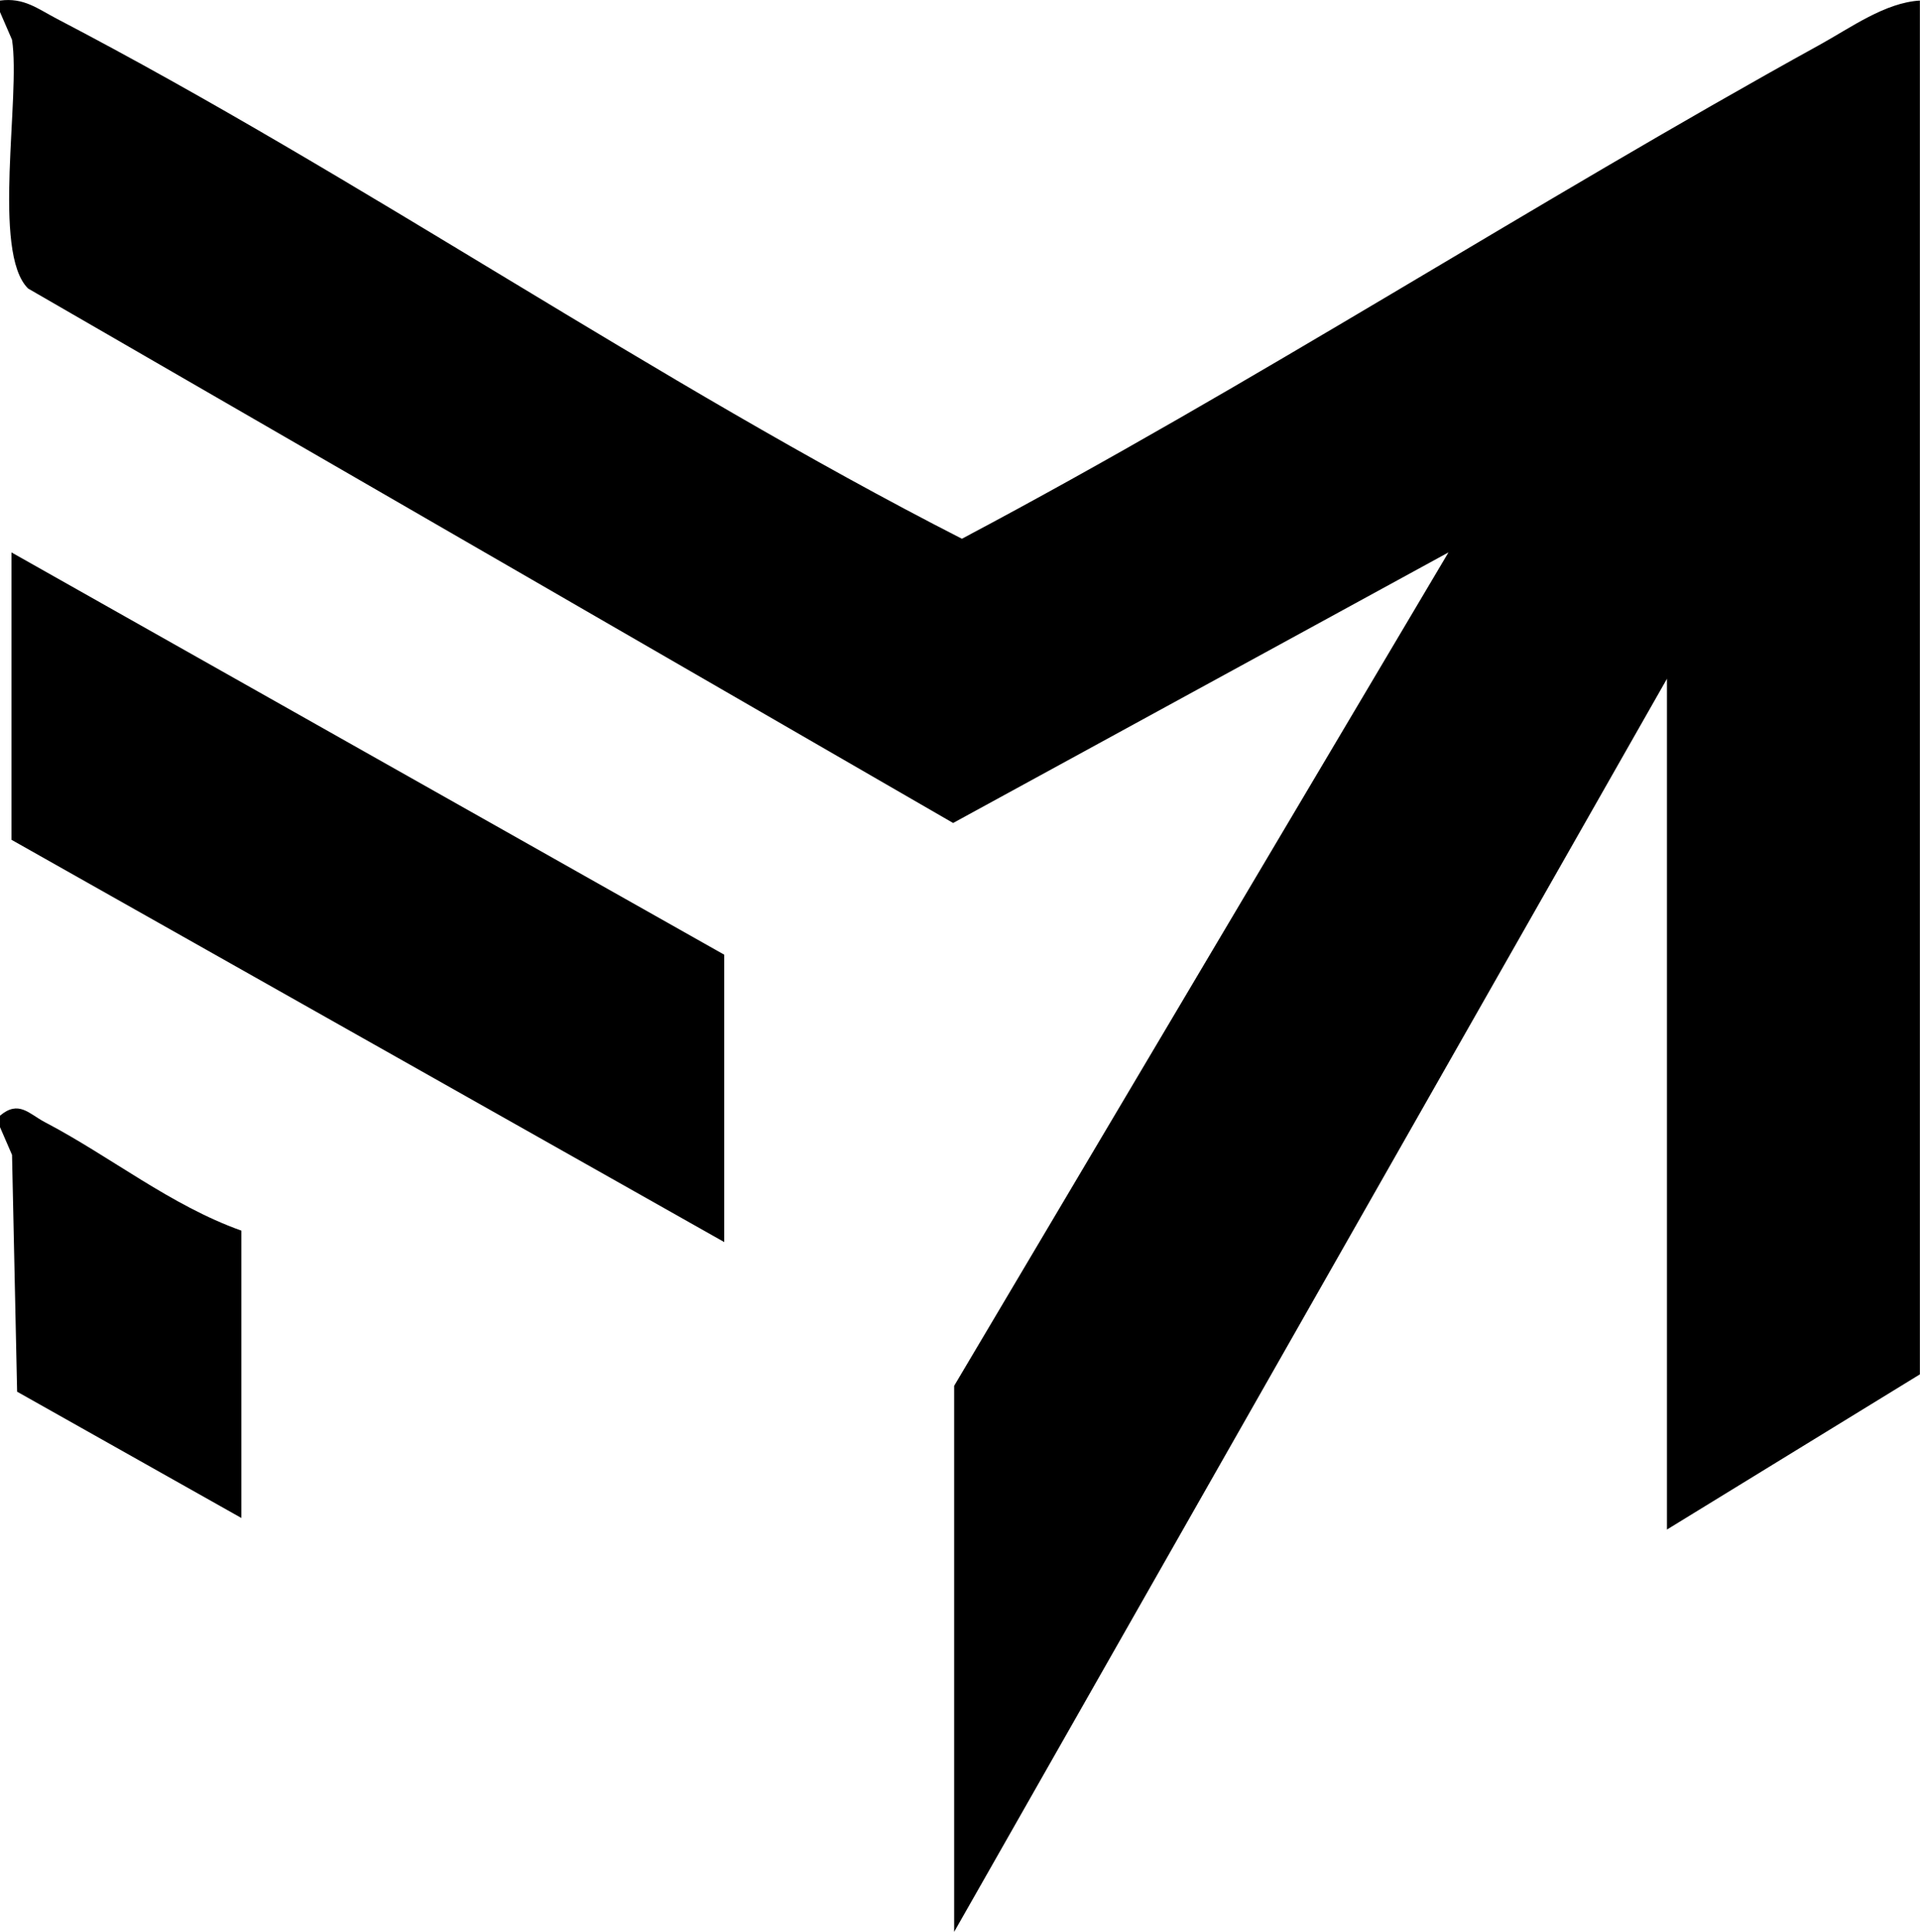 <?xml version="1.0" encoding="UTF-8"?>
<svg id="Layer_2" data-name="Layer 2" xmlns="http://www.w3.org/2000/svg" viewBox="0 0 166.01 167.06">
  <g id="Layer_1-2" data-name="Layer 1">
    <g id="_54bnfU" data-name="54bnfU">
      <g>
        <path d="M0,.05C2.06-.23,3.26.76,4.89,1.61c26.42,13.79,51.65,31.37,78.28,44.98,25.21-13.36,49.24-28.95,74.21-42.74,2.63-1.45,5.62-3.63,8.62-3.8v118.8l-21.87,13.42V58.7l-61.63,108.36v-47.22l42.74-72.07-42.83,23.4L2.43,24.95C-.74,21.84,1.8,8.33,1.04,3.44L0,1.04V.05Z"/>
        <path d="M0,96.48c1.62-1.37,2.51-.16,3.86.55,5.71,2.99,10.89,7.21,17.01,9.39v24.85L1.48,120.35l-.44-20.48-1.04-2.4v-.99Z"/>
        <polygon points="62.62 82.56 62.62 107.41 .99 72.62 .99 47.77 62.62 82.56"/>
      </g>
    </g>
  </g>
</svg>